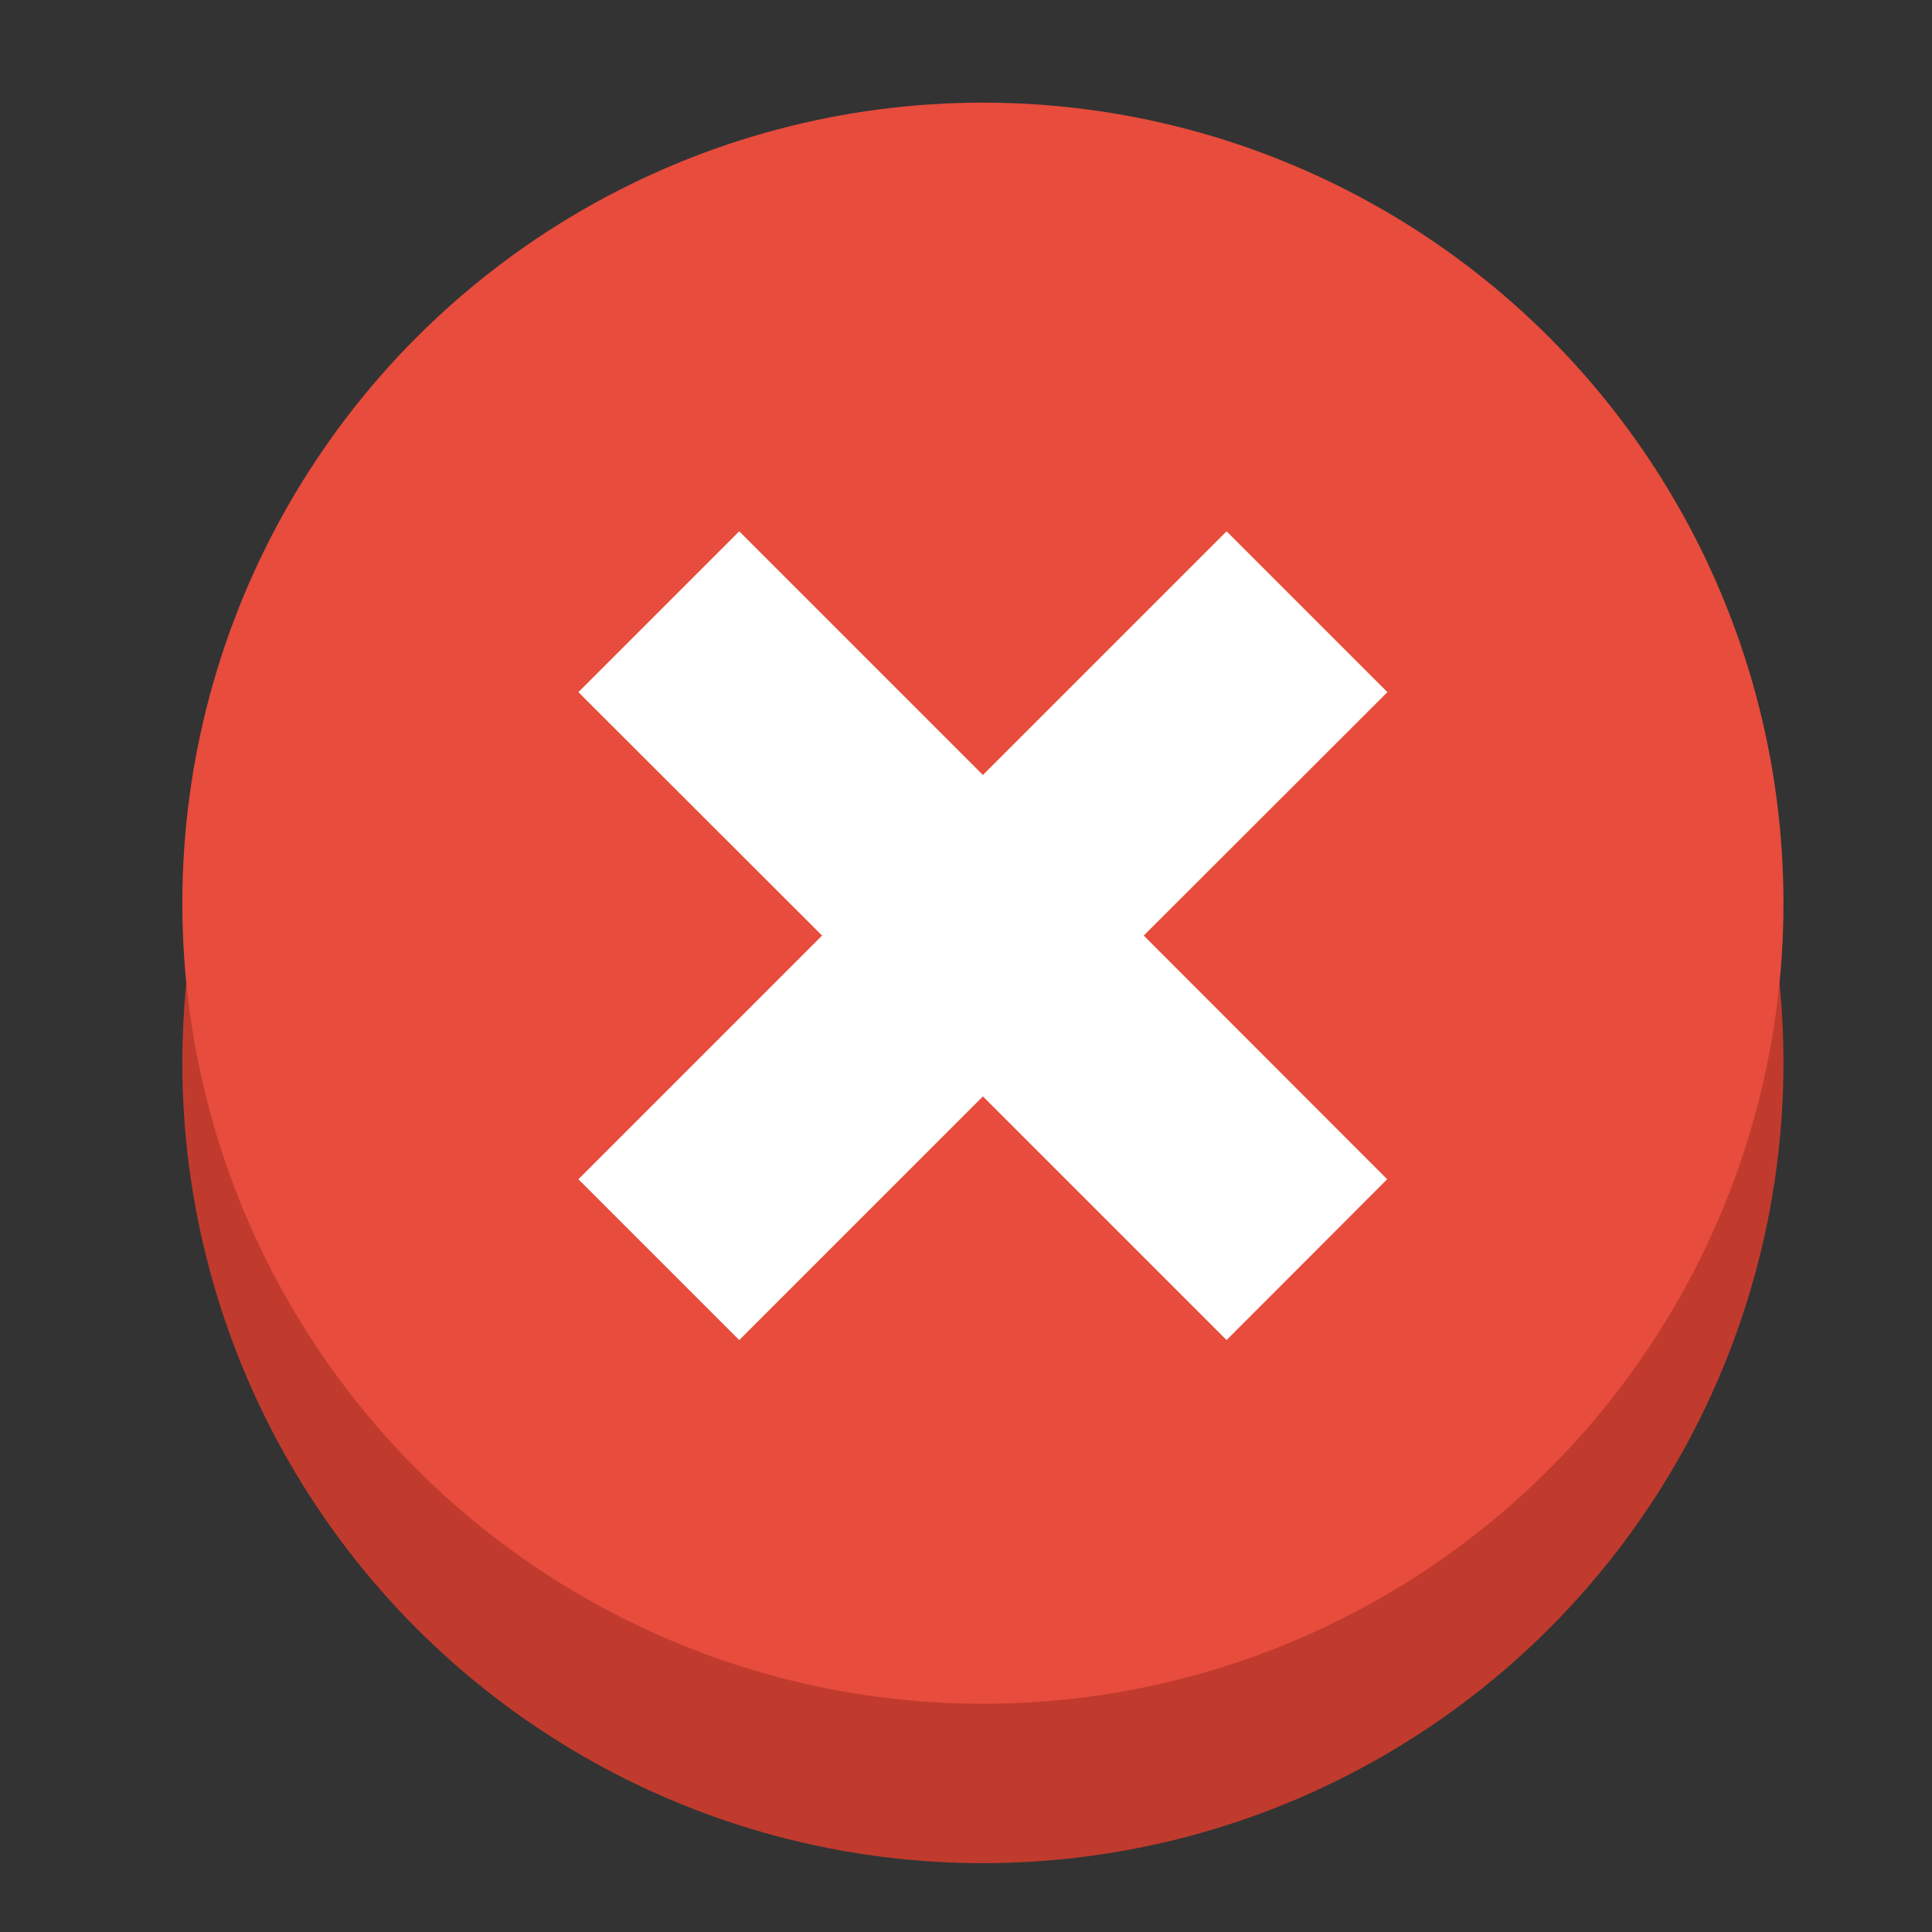 <svg id="Mode_Isolation" data-name="Mode Isolation" xmlns="http://www.w3.org/2000/svg" viewBox="0 0 80 80"><rect x="0" y="0" width="80" height="80" fill="#333333" stroke="none"/><defs><style>.cls-1{fill:#c03b2d;}.cls-2{fill:#e74c3c;}.cls-3{fill:#fff;}</style></defs><title>nav_buttons</title><circle class="cls-1" cx="40.7" cy="44" r="33.15"/><circle class="cls-2" cx="40.7" cy="37.4" r="33.15"/><polygon class="cls-3" points="57.45 28.66 50.79 22 40.7 32.09 30.61 22 23.95 28.66 34.04 38.74 23.95 48.83 30.61 55.49 40.7 45.4 50.79 55.49 57.44 48.83 47.36 38.74 57.45 28.66"/></svg>